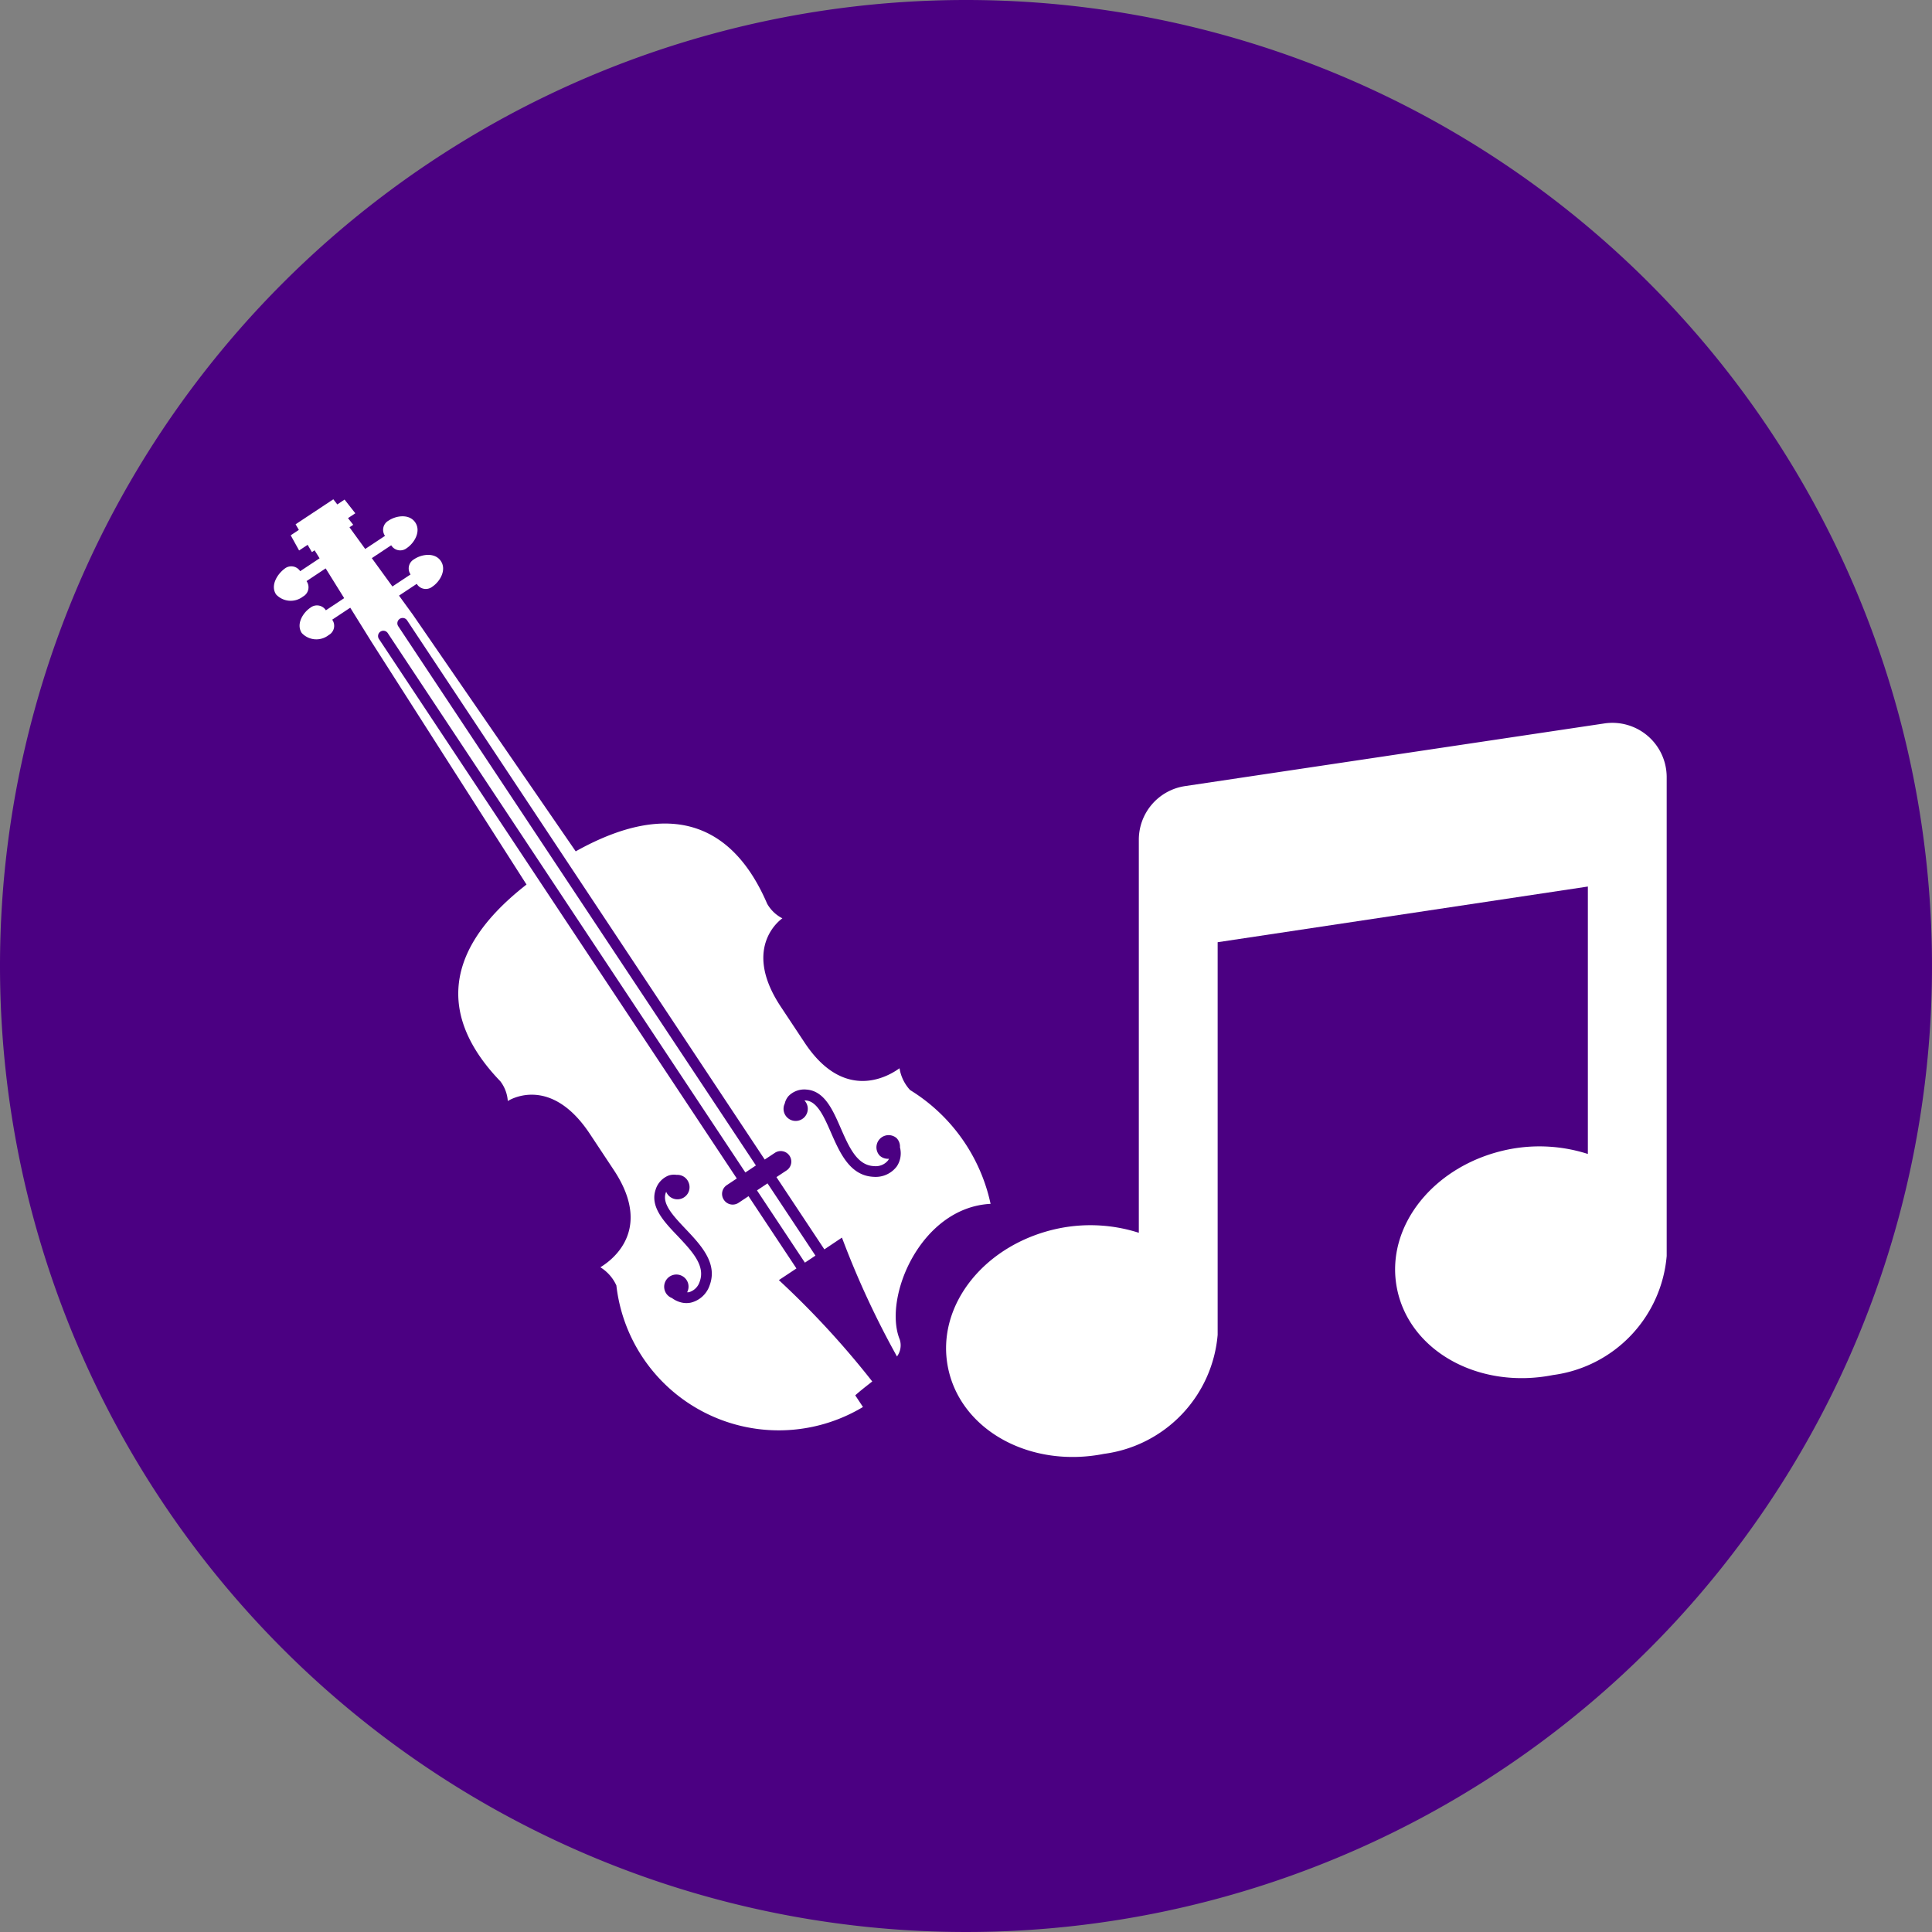 <svg xmlns="http://www.w3.org/2000/svg" width="55" height="55" viewBox="0 0 55 55"><rect x="0" y="0" width="55" height="55" fill="#808080" stroke="none"/><path d="M27.5,0A27.5,27.5,0,1,1,0,27.5,27.5,27.5,0,0,1,27.5,0Z" fill="indigo"/><g transform="translate(-853.5 -389.122)"><g transform="translate(880.432 409.698)"><path d="M906.452,412.136l-11.925,1.782a1.543,1.543,0,0,0-1.32,1.54v11.177a4.507,4.507,0,0,0-2.244-.132c-2.112.418-3.542,2.178-3.19,3.961s2.332,2.882,4.444,2.464a3.737,3.737,0,0,0,3.234-3.388V418.363l10.539-1.585v7.613a4.507,4.507,0,0,0-2.244-.132c-2.112.418-3.542,2.178-3.19,3.961s2.332,2.882,4.444,2.464a3.739,3.739,0,0,0,3.234-3.389v-13.62A1.546,1.546,0,0,0,906.452,412.136Z" transform="translate(-887.719 -412.116)" fill="#fff"/></g><g transform="translate(861.297 403.349)"><path d="M861.36,406.045a.569.569,0,0,0,.766.059.3.3,0,0,0,.1-.439l.545-.362.527.847-.521.346a.3.3,0,0,0-.438-.076c-.216.144-.416.469-.248.723a.568.568,0,0,0,.766.058.3.3,0,0,0,.1-.438l.514-.341.61.981,4.408,6.9c-2.622,2.044-2.3,3.987-.746,5.6a1.043,1.043,0,0,1,.213.563s1.193-.789,2.336.935l.681,1.028c1.229,1.852-.28,2.7-.381,2.77a1.188,1.188,0,0,1,.455.517,4.653,4.653,0,0,0,7.02,3.46l-.22-.332c.14-.126.311-.258.484-.395a24.884,24.884,0,0,0-2.593-2.824l-.065-.061.5-.332-1.364-2.057-.283.188a.3.3,0,0,1-.419-.085.3.3,0,0,1,.085-.419l.283-.188-10.182-15.351a.151.151,0,1,1,.251-.167L874.719,422.5l.3-.2-10.182-15.351a.151.151,0,0,1,.252-.167l10.181,15.35.289-.191a.3.3,0,0,1,.334.5l-.289.191,1.364,2.057.5-.335.035.091a25.055,25.055,0,0,0,1.532,3.293.534.534,0,0,0,.079-.482c-.484-1.186.591-3.76,2.586-3.863a5.05,5.05,0,0,0-2.292-3.24,1.187,1.187,0,0,1-.3-.62c-.1.067-1.472,1.126-2.7-.726l-.681-1.027c-1.143-1.724.046-2.515.046-2.515a1.045,1.045,0,0,1-.434-.416c-.884-2.058-2.548-3.112-5.45-1.491l-4.642-6.746-.388-.534.505-.335a.3.3,0,0,0,.443.081c.216-.143.413-.475.244-.729s-.546-.2-.763-.052a.3.3,0,0,0-.1.432l-.517.343-.586-.807.552-.366a.3.3,0,0,0,.442.081c.216-.144.413-.475.244-.729s-.546-.2-.763-.053a.3.3,0,0,0-.1.433l-.563.373-.448-.617.107-.071-.149-.19.208-.138-.306-.39-.206.138-.114-.146-.08.053h0l-.937.621-.057.038.093.159-.232.154.239.432.243-.161.121.207.077-.051.142.228-.553.367a.3.3,0,0,0-.438-.075C861.392,405.466,861.191,405.792,861.36,406.045Zm14.483,14.481a.486.486,0,0,1,.109-.206.628.628,0,0,1,.508-.18c.511.038.747.575.975,1.1.239.545.466,1.062.951,1.079a.45.45,0,0,0,.4-.169.356.356,0,0,0,.02-.041.342.342,0,0,1-.265-.091.347.347,0,0,1,.479-.5.342.342,0,0,1,.1.266.671.671,0,0,1-.088.54.753.753,0,0,1-.661.3,1.066,1.066,0,0,1-.156-.019c-.566-.115-.826-.71-1.059-1.241-.2-.458-.395-.894-.72-.915H876.4a.345.345,0,1,1-.558.085Zm-3.679,2.463a.63.63,0,0,1,.364-.4.478.478,0,0,1,.233-.021.343.343,0,0,1,.343.219.345.345,0,0,1-.639.263.325.325,0,0,0-.014.034c-.106.313.219.656.562,1.019.434.458.926.976.689,1.61a.753.753,0,0,1-.533.492.622.622,0,0,1-.254,0,.723.723,0,0,1-.285-.13.344.344,0,0,1-.2-.2.347.347,0,1,1,.65-.245.344.344,0,0,1-.019.28.239.239,0,0,0,.046,0,.449.449,0,0,0,.311-.3c.171-.456-.215-.865-.624-1.3C872.4,423.9,872,423.475,872.164,422.989Zm3.186-.179,1.364,2.057-.3.2-1.364-2.057Z" transform="translate(-861.297 -403.349)" fill="#fff"/></g></g></svg>